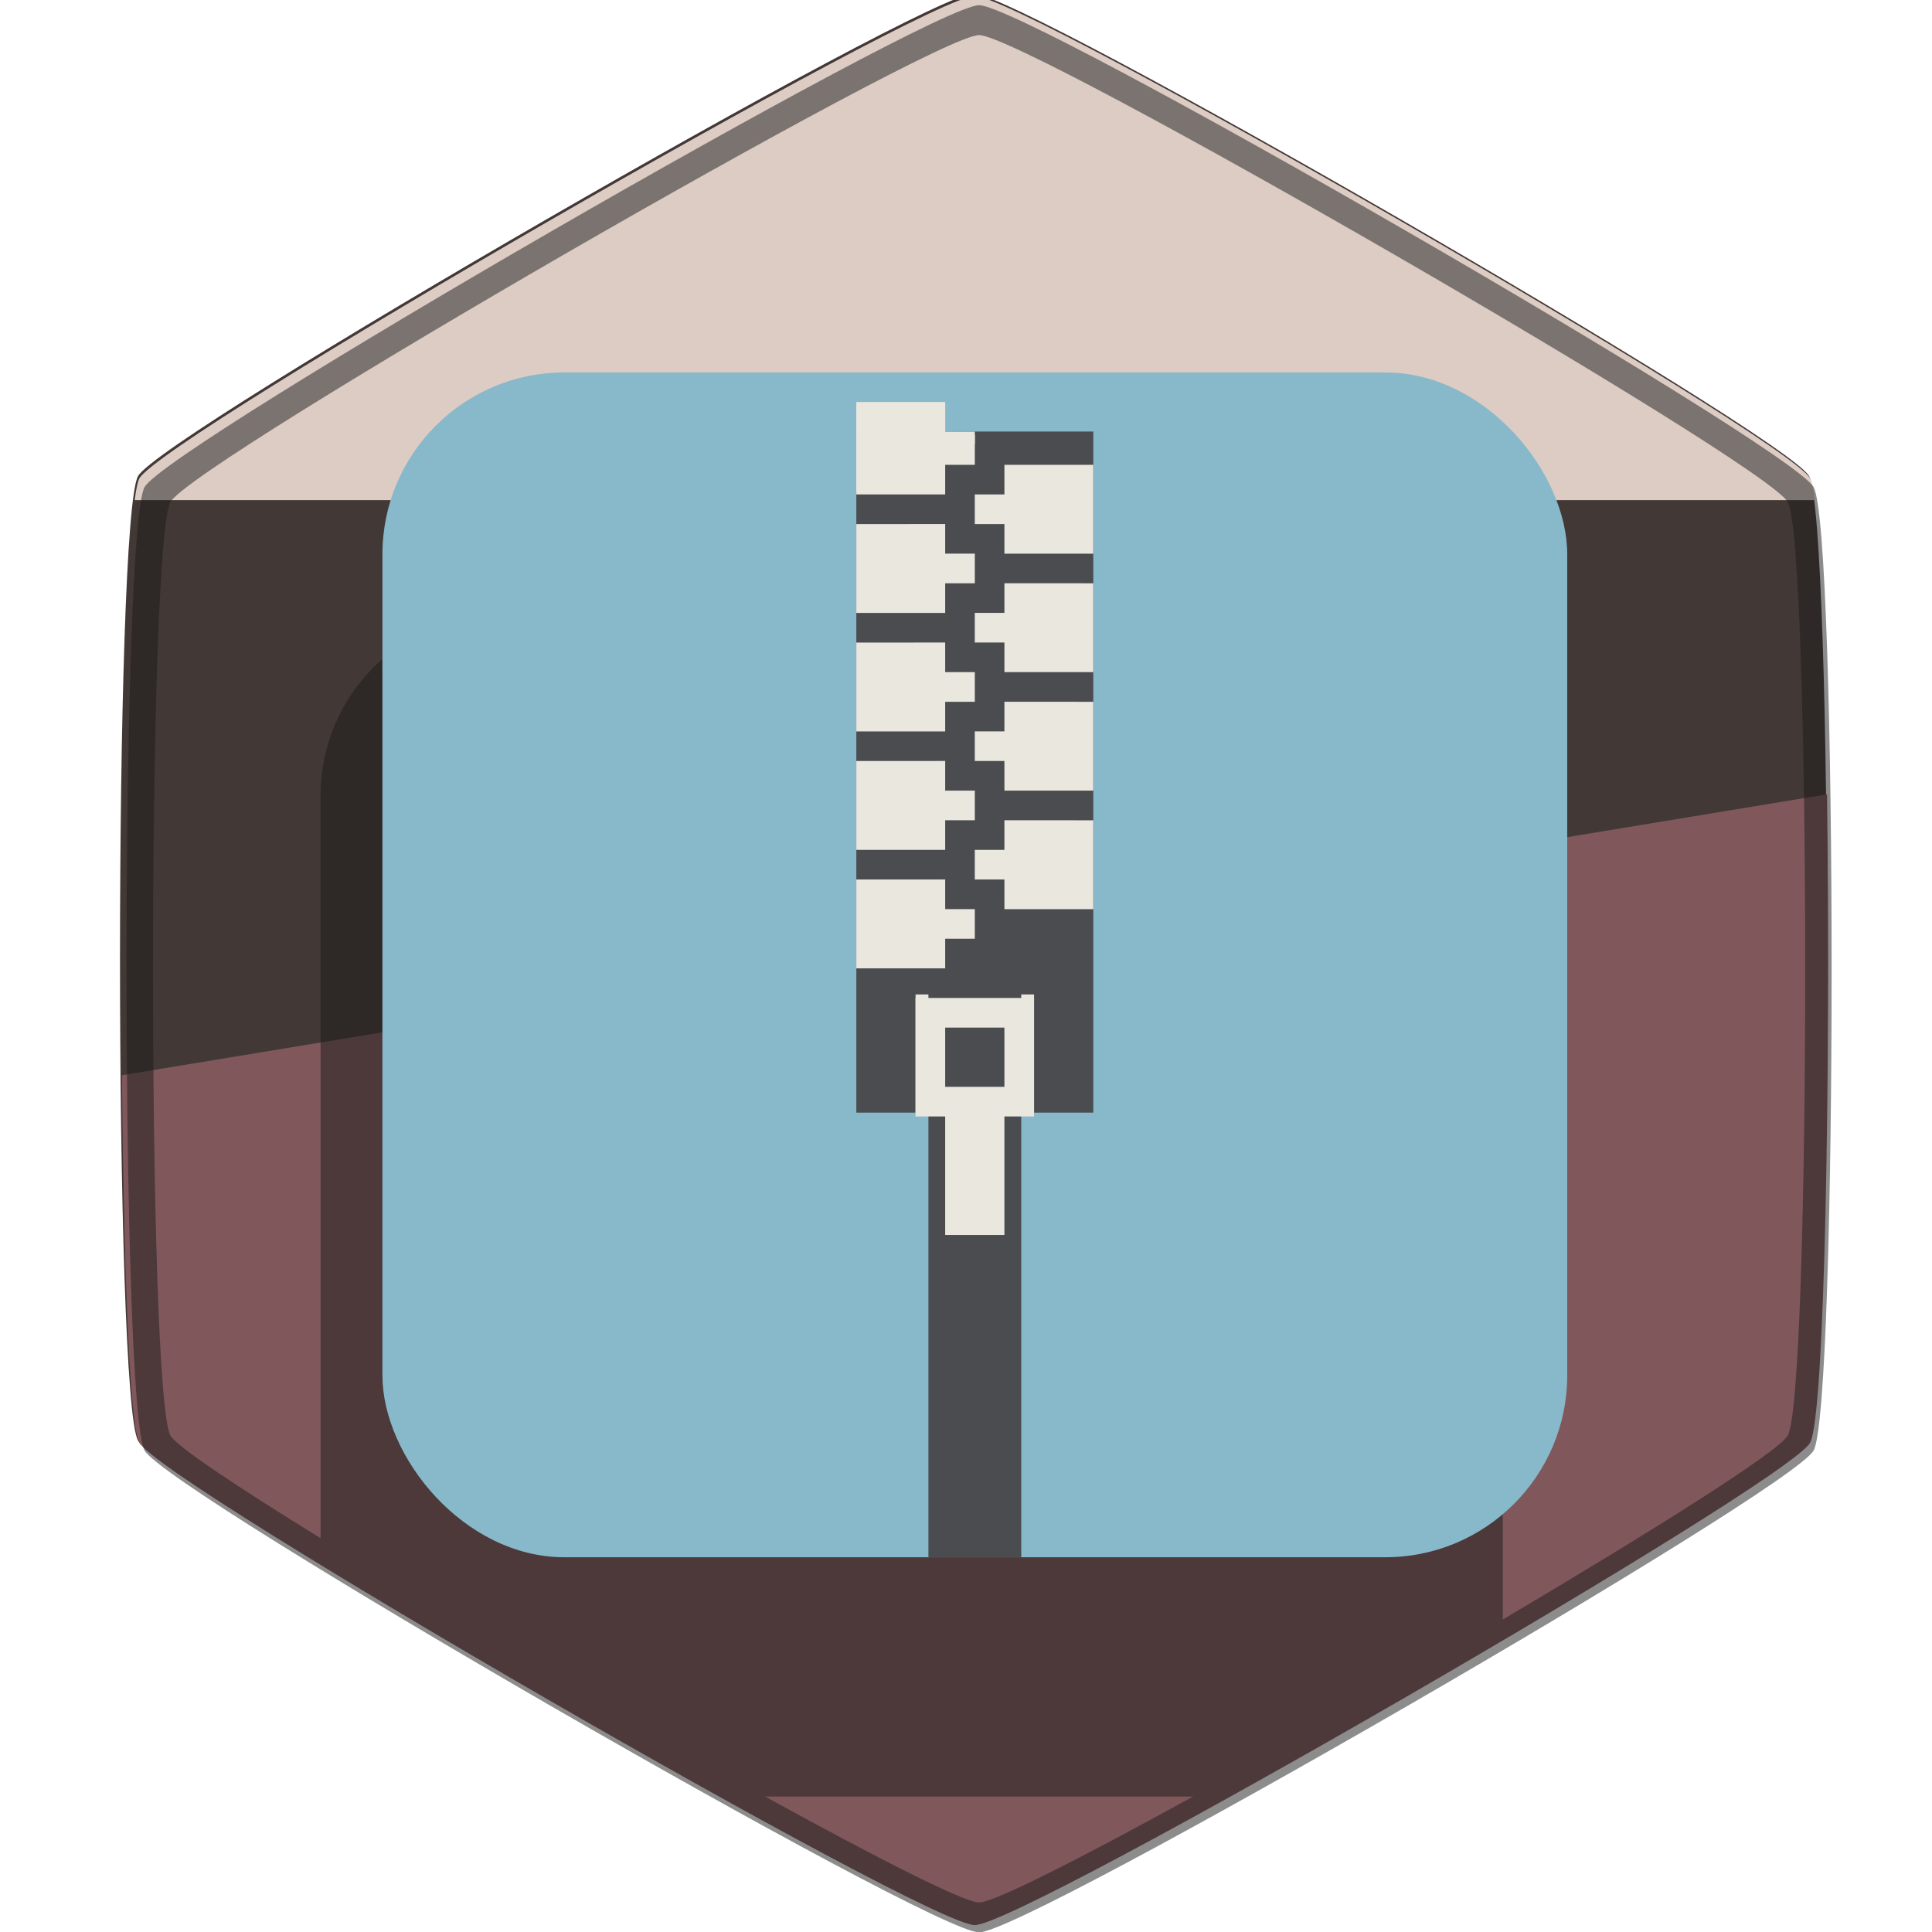 <?xml version="1.0" encoding="UTF-8" standalone="no"?>
<!-- Created with Inkscape (http://www.inkscape.org/) -->

<svg
   xmlns:dc="http://purl.org/dc/elements/1.1/"
   xmlns:cc="http://creativecommons.org/ns#"
   xmlns:rdf="http://www.w3.org/1999/02/22-rdf-syntax-ns#"
   xmlns:svg="http://www.w3.org/2000/svg"
   xmlns="http://www.w3.org/2000/svg"
   xmlns:sodipodi="http://sodipodi.sourceforge.net/DTD/sodipodi-0.dtd"
   xmlns:inkscape="http://www.inkscape.org/namespaces/inkscape"
   width="48"
   version="1.1"
   height="48"
   id="svg2"
   inkscape:version="0.92.2 (unknown)"
   sodipodi:docname="ark.svg">
  <sodipodi:namedview
     pagecolor="#ffffff"
     bordercolor="#666666"
     borderopacity="1"
     objecttolerance="10"
     gridtolerance="10"
     guidetolerance="10"
     inkscape:pageopacity="0"
     inkscape:pageshadow="2"
     inkscape:window-width="1280"
     inkscape:window-height="994"
     id="namedview43"
     showgrid="false"
     inkscape:zoom="2.4583333"
     inkscape:cx="-22.849276"
     inkscape:cy="-35.788246"
     inkscape:window-x="1920"
     inkscape:window-y="0"
     inkscape:window-maximized="1"
     inkscape:current-layer="layer1" />
  <defs
     id="defs5455" />
  <g
     inkscape:label="Capa 1"
     inkscape:groupmode="layer"
     id="layer1"
     transform="matrix(1 0 0 1 -384.571 -499.798)">
    <g
       id="g8931"
       transform="matrix(0.979,0,0,0.979,850.119,246.483)">
      <path
         inkscape:transform-center-y="6.0573562e-06"
         transform="matrix(0,1.477,-1.477,0,-319.766,519.219)"
         d="m -151.596,103.09 c -0.718,0.414 -15.858,0.414 -16.576,0 -0.718,-0.414 -8.288,-13.527 -8.288,-14.355 0,-0.829 7.57,-13.941 8.288,-14.355 0.718,-0.414 15.858,-0.414 16.576,10e-7 0.718,0.414 8.288,13.527 8.288,14.355 0,0.829 -7.57,13.941 -8.288,14.355 z"
         inkscape:randomized="0"
         inkscape:rounded="0.05"
         inkscape:flatsided="true"
         sodipodi:arg2="1.5707963"
         sodipodi:arg1="1.0471976"
         sodipodi:r2="14.355322"
         sodipodi:r1="16.576097"
         sodipodi:cy="88.735123"
         sodipodi:cx="-159.88393"
         sodipodi:sides="6"
         id="path7988"
         style="opacity:1;fill:#423835;fill-opacity:1;stroke:none;stroke-width:0.708;stroke-linecap:round;stroke-linejoin:bevel;stroke-miterlimit:4;stroke-dasharray:none;stroke-dashoffset:0;stroke-opacity:1;paint-order:stroke markers fill"
         sodipodi:type="star" />
      <path
         inkscape:connector-curvature="0"
         style="opacity:1;fill:#ddccc4;fill-opacity:1;stroke:none;stroke-width:1.058;stroke-linecap:round;stroke-linejoin:bevel;stroke-miterlimit:4;stroke-dasharray:none;stroke-dashoffset:0;stroke-opacity:1;paint-order:stroke markers fill"
         d="m -450.797,258.647 c -1.224,-2e-5 -20.586,11.179 -21.198,12.239 -0.044,0.076 -0.084,0.274 -0.122,0.554 h 42.64 c -0.038,-0.281 -0.078,-0.478 -0.122,-0.554 -0.612,-1.06 -19.974,-12.239 -21.198,-12.239 z"
         id="rect7992" />
      <path
         inkscape:connector-curvature="0"
         style="opacity:1;fill:#80585b;fill-opacity:1;stroke:none;stroke-width:1.058;stroke-linecap:round;stroke-linejoin:bevel;stroke-miterlimit:4;stroke-dasharray:none;stroke-dashoffset:0;stroke-opacity:1;paint-order:stroke markers fill"
         d="m -429.168,278.907 -43.272,7.128 c 0.043,4.748 0.19,8.888 0.444,9.329 0.612,1.06 19.974,12.239 21.198,12.239 1.224,0 20.586,-11.179 21.198,-12.239 0.381,-0.66 0.525,-9.566 0.431,-16.456 z"
         id="rect7994" />
      <g
         id="g12649"
         transform="matrix(1.106,0,0,1.106,47.786,-29.902)">
        <path
           style="opacity:0.5;fill:#1a1a1a;fill-opacity:1;stroke:none;stroke-width:3.252;stroke-linecap:round;stroke-linejoin:bevel;stroke-miterlimit:4;stroke-dasharray:none;stroke-dashoffset:0;stroke-opacity:1;paint-order:stroke markers fill"
           d="m -369.279,-462.088 c -5.5,0 -92.512,50.237 -95.262,55 -2.75,4.763 -2.75,105.237 0,110 2.75,4.763 89.762,55 95.262,55 5.5,0 92.51,-50.237 95.26,-55 2.75,-4.763 2.75,-105.237 0,-110 -2.75,-4.763 -89.76,-55 -95.26,-55 z m 0,3.414 c 5.329,0 89.642,48.676 92.307,53.291 2.665,4.615 2.665,101.975 0,106.59 -1.074,1.86 -15.453,10.893 -32.533,20.994 0.004,-0.174 0.014,-0.346 0.014,-0.521 v -93.512 c 0,-11.482 -9.244,-20.727 -20.727,-20.727 h -93.512 c -11.482,0 -20.727,9.244 -20.727,20.727 v 84.744 c -9.555,-5.898 -16.405,-10.451 -17.129,-11.705 -2.665,-4.615 -2.665,-101.975 0,-106.59 2.665,-4.615 86.977,-53.291 92.307,-53.291 z m -24.428,201.08 h 48.857 c -12.75,7.009 -22.712,12.092 -24.43,12.092 -1.718,0 -11.678,-5.083 -24.428,-12.092 z"
           transform="matrix(0.201,0,0,0.201,-376.474,353.985)"
           id="rect12651"
           inkscape:connector-curvature="0" />
        <rect
           style="opacity:1;fill:#87b9cb;fill-opacity:1;stroke:none;stroke-width:0.655;stroke-linecap:round;stroke-linejoin:bevel;stroke-miterlimit:4;stroke-dasharray:none;stroke-dashoffset:0;stroke-opacity:1;paint-order:stroke markers fill"
           id="rect8002"
           width="27.186"
           height="27.186"
           x="-464.39"
           y="269.532"
           ry="4.175" />
        <rect
           style="fill:#4a4c50;fill-opacity:1;stroke-width:1.443;stroke-opacity:0.55"
           id="rect7676"
           height="15.628"
           y="270.888"
           x="-453.516"
           width="5.437" />
        <path
           style="fill:#eae7df;fill-opacity:1;stroke-width:1.903;stroke-opacity:0.55"
           id="path7682"
           d="m -453.516,270.211 v 2.039 h 2.039 v -0.68 h 0.68 v -0.68 h -0.68 v -0.68 z"
           inkscape:connector-curvature="0" />
        <path
           id="path7700"
           d="m -452.157,283.804 v 2.719 h 0.68 v 2.719 h 1.359 v -2.719 h 0.68 v -2.719 z m 0.68,0.68 h 1.359 v 1.359 h -1.359 z"
           inkscape:connector-curvature="0"
           style="fill:#eae7df;fill-opacity:1;stroke-width:1.903;stroke-opacity:0.55" />
        <rect
           style="fill:#4a4c50;fill-opacity:1;stroke-width:1.154;stroke-opacity:0.55"
           id="rect8057"
           height="25.538"
           y="271.18"
           x="-451.862"
           width="2.13" />
        <path
           inkscape:connector-curvature="0"
           d="m -453.516,270.292 v 2.039 h 2.039 v -0.68 h 0.68 v -0.68 h -0.68 v -0.68 z"
           id="path8035"
           style="fill:#eae7df;fill-opacity:1;stroke-width:1.903;stroke-opacity:0.55" />
        <path
           inkscape:connector-curvature="0"
           d="m -448.079,271.652 v 2.039 h -2.039 v -0.68 h -0.68 v -0.68 h 0.68 v -0.68 z"
           id="path8037"
           style="fill:#eae7df;fill-opacity:1;stroke-width:1.903;stroke-opacity:0.55" />
        <path
           inkscape:connector-curvature="0"
           d="m -453.516,273.011 v 2.039 h 2.039 v -0.68 h 0.68 v -0.68 h -0.68 v -0.68 z"
           id="path8039"
           style="fill:#eae7df;fill-opacity:1;stroke-width:1.903;stroke-opacity:0.55" />
        <path
           style="fill:#eae7df;fill-opacity:1;stroke-width:1.903;stroke-opacity:0.55"
           inkscape:connector-curvature="0"
           d="m -448.079,274.37 v 2.039 h -2.039 v -0.68 h -0.68 v -0.68 h 0.68 v -0.68 z"
           id="path8041" />
        <path
           style="fill:#eae7df;fill-opacity:1;stroke-width:1.903;stroke-opacity:0.55"
           inkscape:connector-curvature="0"
           d="m -453.516,275.73 v 2.039 h 2.039 v -0.68 h 0.68 v -0.68 h -0.68 v -0.68 z"
           id="path8043" />
        <path
           style="fill:#eae7df;fill-opacity:1;stroke-width:1.903;stroke-opacity:0.55"
           inkscape:connector-curvature="0"
           d="m -448.079,277.089 v 2.039 h -2.039 v -0.68 h -0.68 v -0.68 h 0.68 v -0.68 z"
           id="path8045" />
        <path
           style="fill:#eae7df;fill-opacity:1;stroke-width:1.903;stroke-opacity:0.55"
           inkscape:connector-curvature="0"
           d="m -453.516,278.448 v 2.039 h 2.039 v -0.68 h 0.68 v -0.68 h -0.68 v -0.68 z"
           id="path8047" />
        <path
           style="fill:#eae7df;fill-opacity:1;stroke-width:1.903;stroke-opacity:0.55"
           inkscape:connector-curvature="0"
           d="m -448.079,279.808 v 2.039 h -2.039 v -0.68 h -0.68 v -0.68 h 0.68 v -0.68 z"
           id="path8049" />
        <path
           style="fill:#eae7df;fill-opacity:1;stroke-width:1.903;stroke-opacity:0.55"
           inkscape:connector-curvature="0"
           d="m -453.516,281.167 v 2.039 h 2.039 v -0.68 h 0.68 v -0.68 h -0.68 v -0.68 z"
           id="path8051" />
        <path
           style="fill:#eae7df;fill-opacity:1;stroke-width:1.903;stroke-opacity:0.55"
           inkscape:connector-curvature="0"
           d="m -452.157,283.885 v 2.719 h 0.68 v 2.719 h 1.359 v -2.719 h 0.68 v -2.719 z m 0.68,0.68 h 1.359 v 1.359 h -1.359 z"
           id="path8053" />
      </g>
    </g>
  </g>
</svg>

